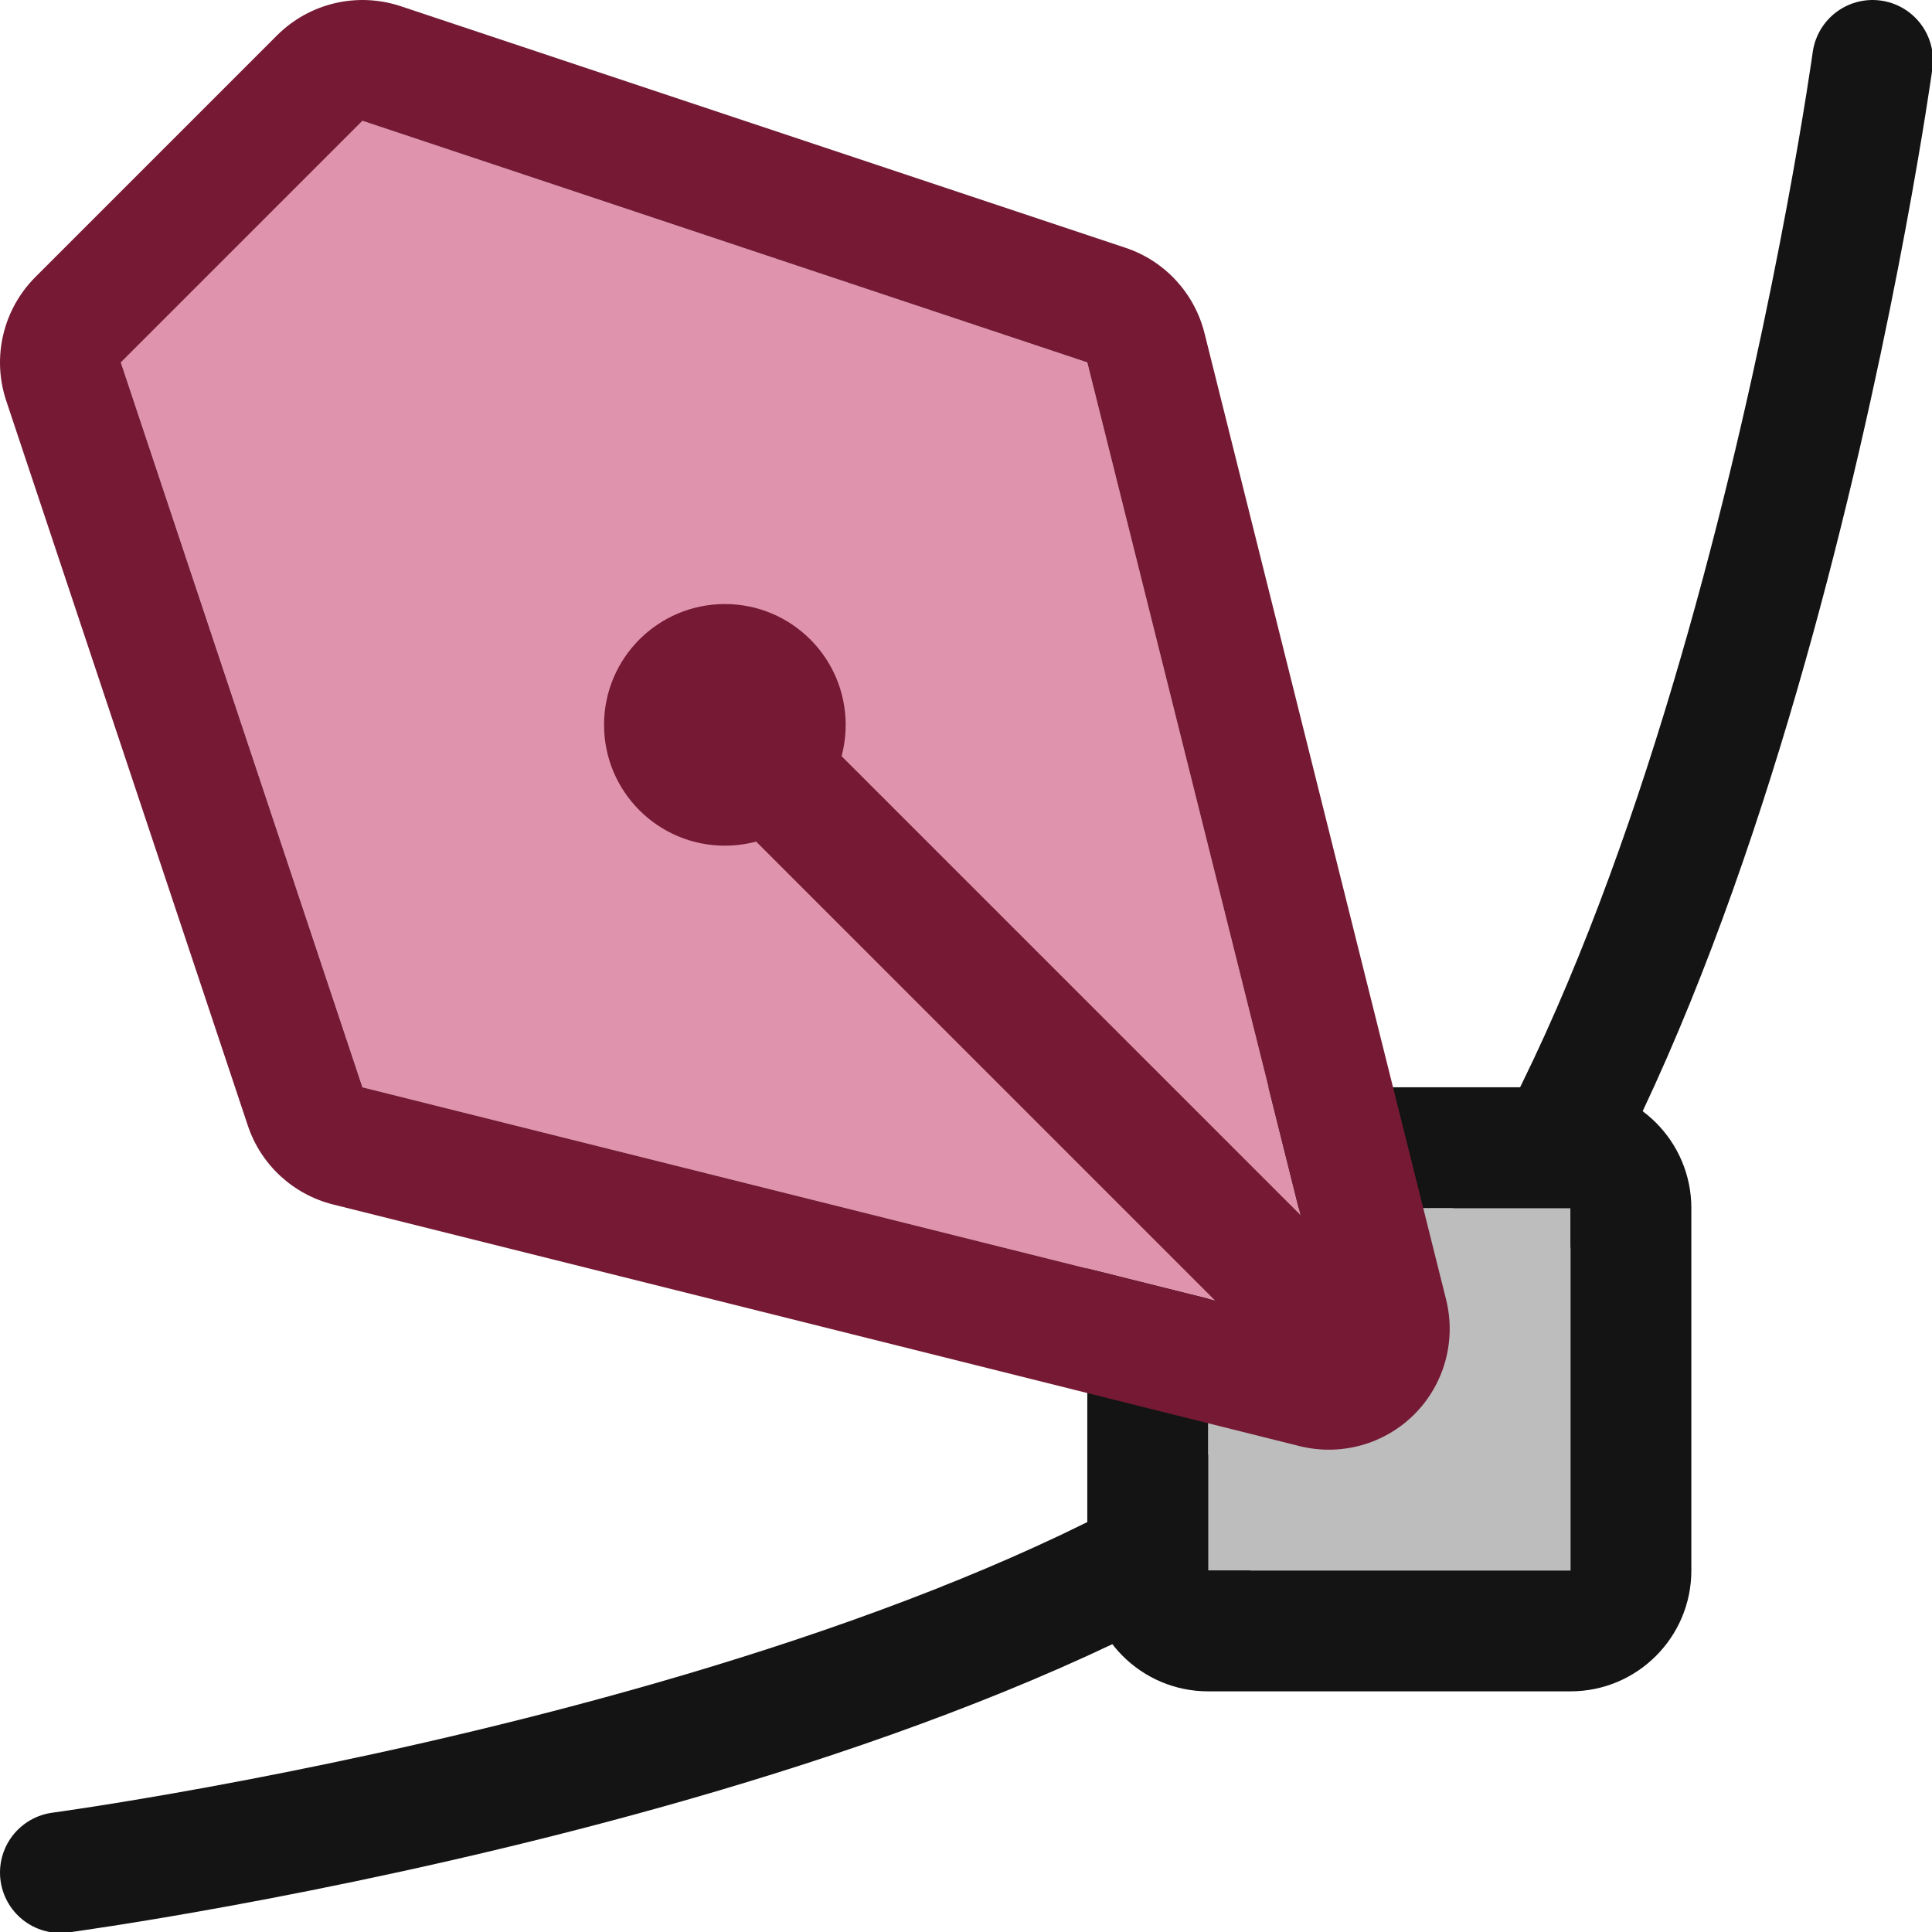 <?xml version="1.0" encoding="UTF-8" standalone="no"?>
<!DOCTYPE svg PUBLIC "-//W3C//DTD SVG 1.1//EN" "http://www.w3.org/Graphics/SVG/1.1/DTD/svg11.dtd">
<svg width="100%" height="100%" viewBox="0 0 16 16" version="1.1" xmlns="http://www.w3.org/2000/svg" xmlns:xlink="http://www.w3.org/1999/xlink" xml:space="preserve" xmlns:serif="http://www.serif.com/" style="fill-rule:evenodd;clip-rule:evenodd;stroke-linecap:round;stroke-linejoin:round;stroke-miterlimit:1.5;">
    <g transform="matrix(1,0,0,1,-18,0)">
        <g id="beziertool" transform="matrix(0.667,0,0,0.667,18,4.44089e-16)">
            <rect x="0" y="0" width="24" height="24" style="fill:none;"/>
            <clipPath id="_clip1">
                <rect x="0" y="0" width="24" height="24"/>
            </clipPath>
            <g clip-path="url(#_clip1)">
                <g transform="matrix(1.5,0,0,1.5,-25.5,1.5)">
                    <path d="M32.5,-0.5C32.5,-0.5 31.381,7.59 28.5,10.5C25.619,13.41 17.5,14.5 17.5,14.5" style="fill:none;stroke:rgb(20,20,20);stroke-width:1px;"/>
                </g>
                <g transform="matrix(1.5,0,0,1.5,13.5,13.5)">
                    <rect x="1" y="1" width="3" height="3" style="fill:rgb(189,189,189);"/>
                    <path d="M5,1C5,0.448 4.552,0 4,0L1,0C0.448,0 -0,0.448 0,1L0,4C0,4.552 0.448,5 1,5L4,5C4.552,5 5,4.552 5,4L5,1ZM4,1L1,1L1,4L4,4L4,1Z" style="fill:rgb(20,20,20);"/>
                </g>
                <g transform="matrix(1.5,0,0,1.5,-27,4.44089e-16)">
                    <path d="M19,3L21,1L27,3L29,11L21,9L19,3Z" style="fill:rgb(223,147,172);"/>
                    <path d="M18.293,2.293C18.025,2.561 17.932,2.957 18.051,3.316L20.051,9.316C20.159,9.641 20.426,9.887 20.757,9.97L28.757,11.97C29.098,12.055 29.459,11.955 29.707,11.707C29.955,11.459 30.055,11.098 29.97,10.757L27.97,2.757C27.887,2.426 27.641,2.159 27.316,2.051L21.316,0.051C20.957,-0.068 20.561,0.025 20.293,0.293L18.293,2.293ZM19,3L21,1L27,3L29,11L21,9L19,3Z" style="fill:rgb(117,25,53);"/>
                </g>
                <g transform="matrix(1.5,0,0,1.5,-27,4.44089e-16)">
                    <circle cx="24" cy="6" r="1" style="fill:rgb(117,25,53);"/>
                </g>
                <g transform="matrix(1.5,0,0,1.5,-27,4.44089e-16)">
                    <path d="M29,11L24.5,6.5" style="fill:none;stroke:rgb(117,25,53);stroke-width:1px;"/>
                </g>
            </g>
        </g>
    </g>
</svg>
